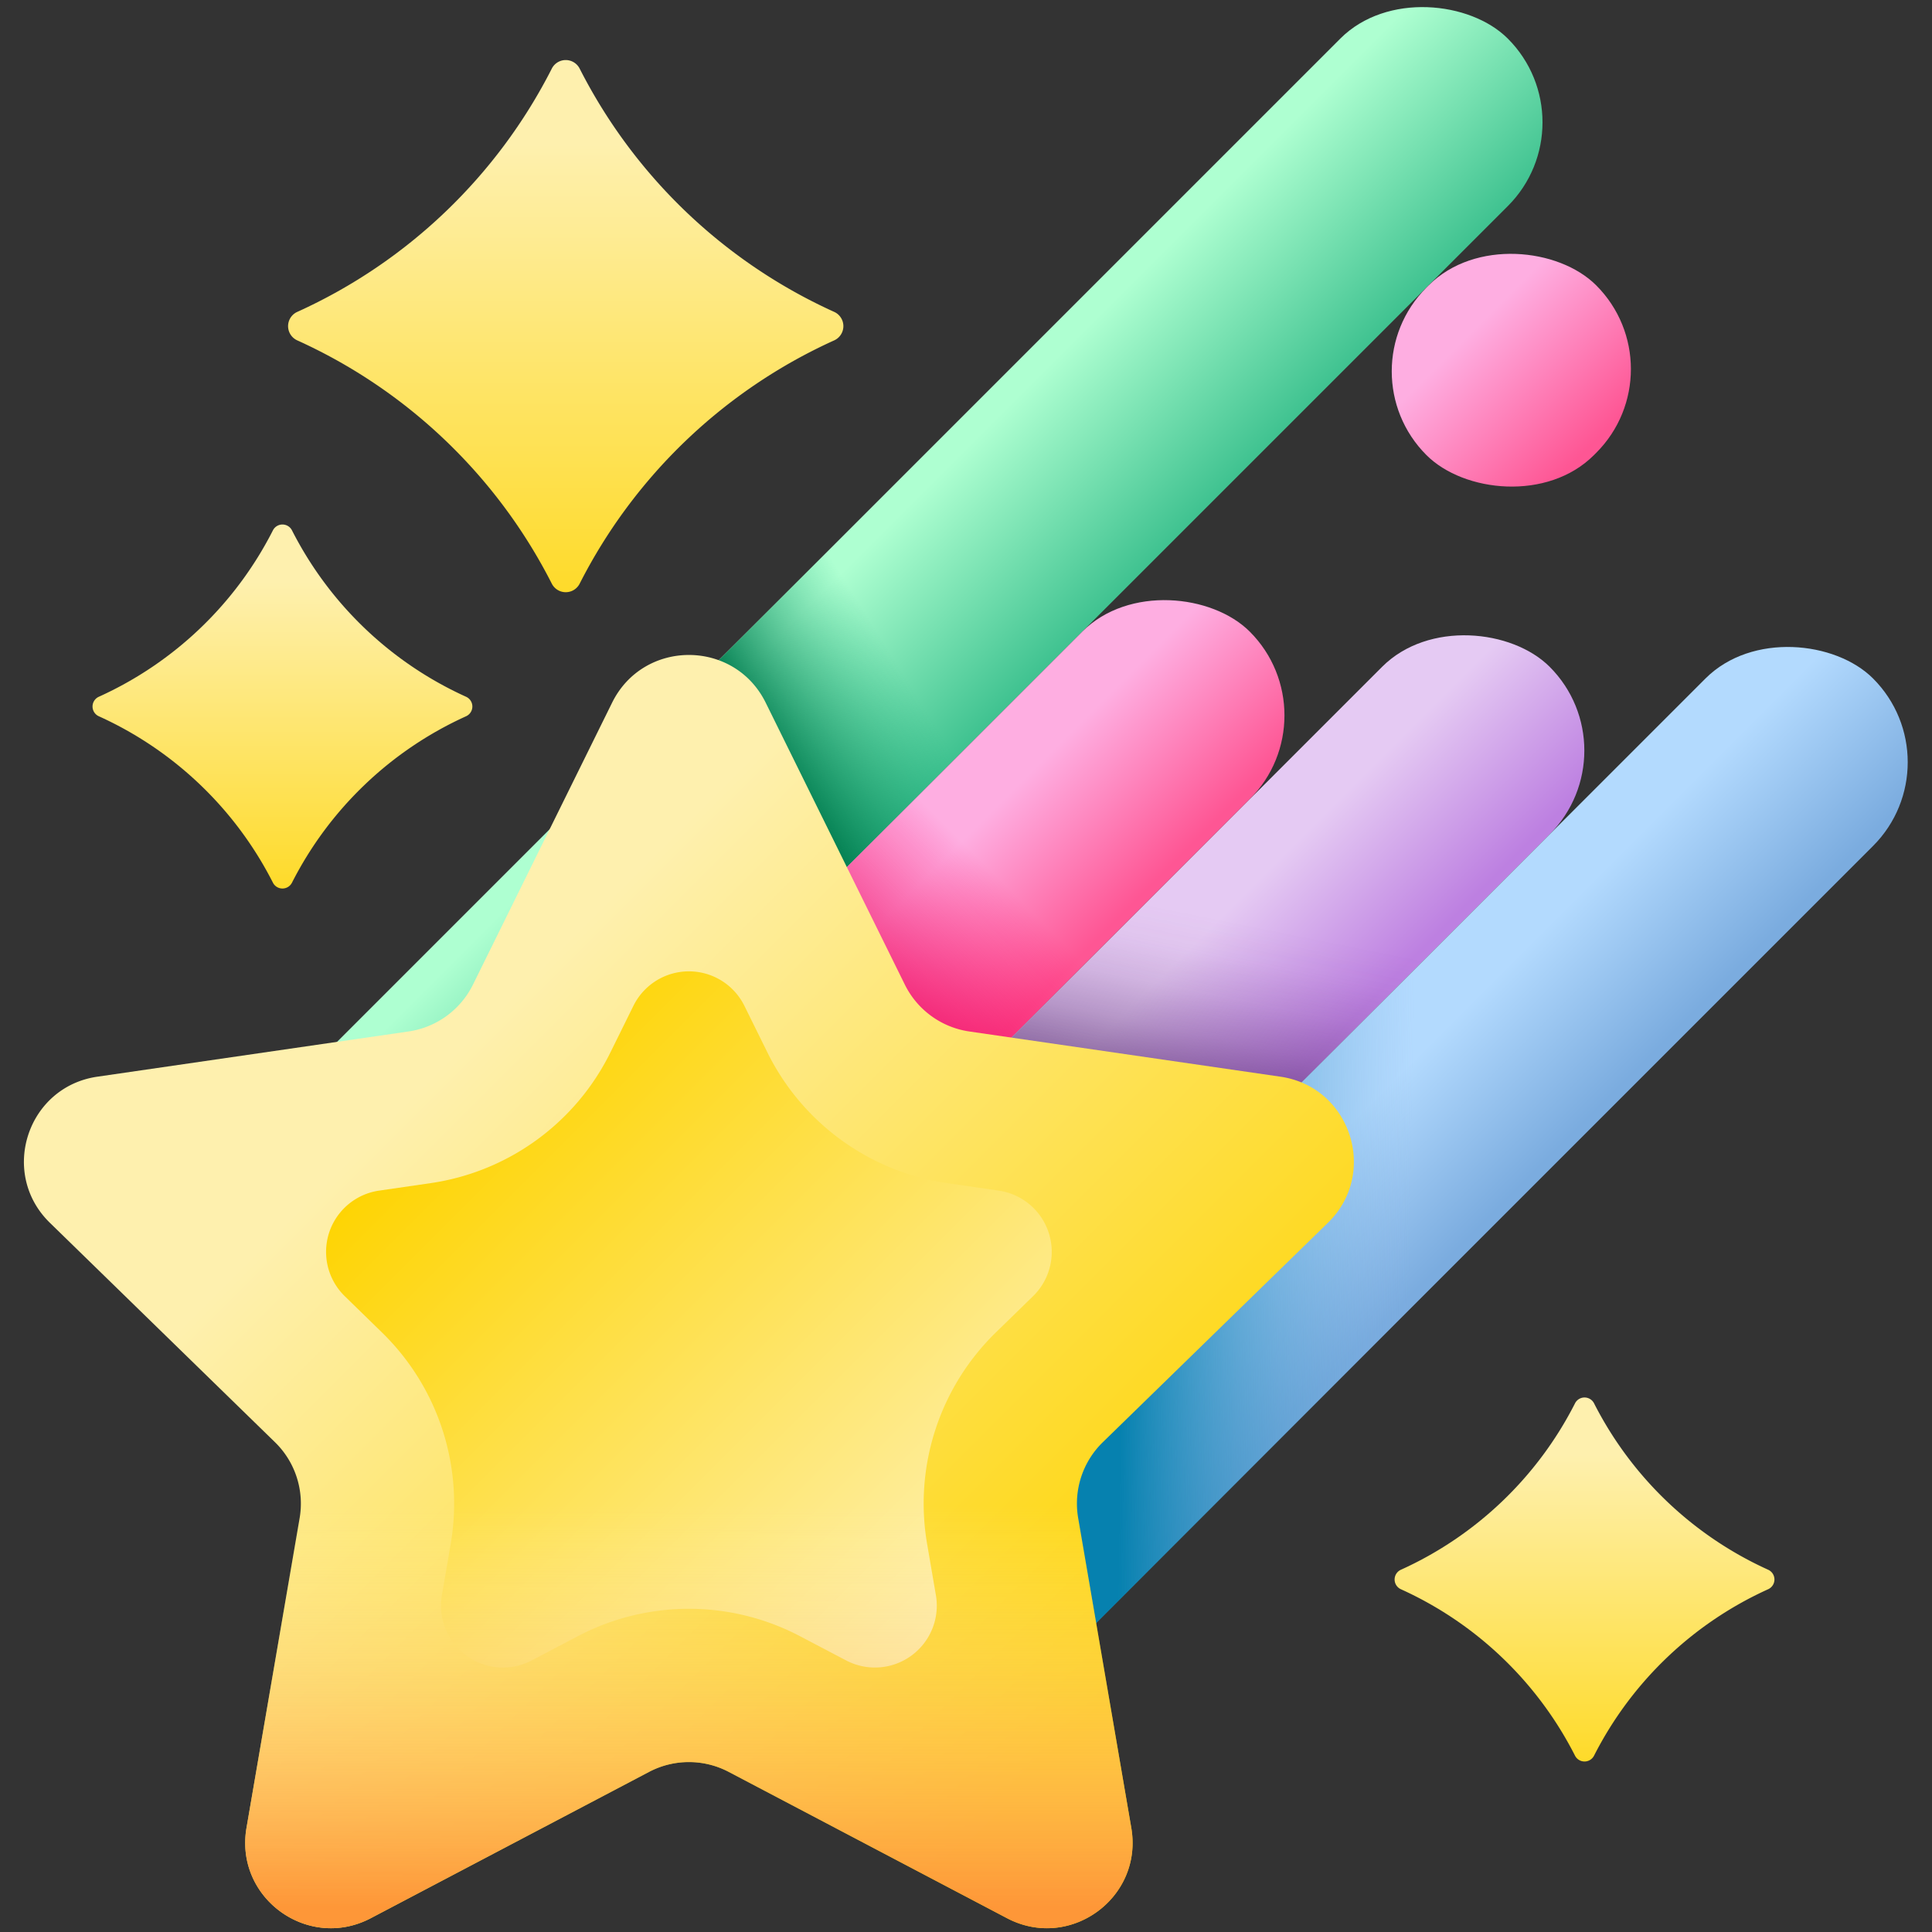 <svg height="512" viewBox="0 0 512 512" width="512" xmlns="http://www.w3.org/2000/svg" xmlns:xlink="http://www.w3.org/1999/xlink"><rect x="0" y="0" width="512" height="512" fill="#333333" stroke="none"/><linearGradient id="linear-gradient" gradientUnits="userSpaceOnUse" x1="149.924" x2="149.924" y1="38.21" y2="192.607"><stop offset="0" stop-color="#fef0ae"/><stop offset="1" stop-color="#fed402"/></linearGradient><linearGradient id="linear-gradient-2" x1="74.852" x2="74.852" xlink:href="#linear-gradient" y1="154.253" y2="259.862"/><linearGradient id="linear-gradient-3" x1="419.917" x2="419.917" xlink:href="#linear-gradient" y1="385.603" y2="491.212"/><linearGradient id="linear-gradient-4" gradientTransform="matrix(.707 .707 -.707 .707 188.55 -124.413)" gradientUnits="userSpaceOnUse" x1="226.908" x2="277.222" y1="147.847" y2="198.161"><stop offset="0" stop-color="#aeffd1"/><stop offset="1" stop-color="#22b27f"/></linearGradient><linearGradient id="linear-gradient-5" gradientUnits="userSpaceOnUse" x1="241.352" x2="205.956" y1="181.831" y2="203.881"><stop offset="0" stop-color="#22b27f" stop-opacity="0"/><stop offset="1" stop-color="#017b4e"/></linearGradient><linearGradient id="linear-gradient-6" gradientTransform="translate(57.304 100.021)" gradientUnits="userSpaceOnUse" x1="175.157" x2="175.157" y1="151.495" y2="195.165"><stop offset="0" stop-color="#feaee1"/><stop offset="1" stop-color="#fe5694"/></linearGradient><linearGradient id="linear-gradient-7" gradientUnits="userSpaceOnUse" x1="265.251" x2="222.307" y1="233.394" y2="276.337"><stop offset="0" stop-color="#fe0364" stop-opacity="0"/><stop offset="1" stop-color="#e30256"/></linearGradient><linearGradient id="linear-gradient-8" gradientTransform="translate(-12.327 -68.085)" x1="412.895" x2="412.895" xlink:href="#linear-gradient-6" y1="151.495" y2="195.165"/><linearGradient id="linear-gradient-9" gradientUnits="userSpaceOnUse" x1="294.403" x2="294.403" y1="278.371" y2="322.041"><stop offset="0" stop-color="#e5caf3"/><stop offset="1" stop-color="#bd80e1"/></linearGradient><linearGradient id="linear-gradient-10" gradientUnits="userSpaceOnUse" x1="299.95" x2="288.925" y1="238.689" y2="293.234"><stop offset="0" stop-color="#5b3374" stop-opacity="0"/><stop offset=".173" stop-color="#5b3374" stop-opacity=".039"/><stop offset=".363" stop-color="#5b3374" stop-opacity=".152"/><stop offset=".56" stop-color="#5b3374" stop-opacity=".341"/><stop offset=".763" stop-color="#5b3374" stop-opacity=".605"/><stop offset=".968" stop-color="#5b3374" stop-opacity=".942"/><stop offset="1" stop-color="#5b3374"/></linearGradient><linearGradient id="linear-gradient-11" gradientUnits="userSpaceOnUse" x1="359.459" x2="359.459" y1="302.113" y2="345.782"><stop offset="0" stop-color="#b3dafe"/><stop offset="1" stop-color="#7bacdf"/></linearGradient><linearGradient id="linear-gradient-12" gradientUnits="userSpaceOnUse" x1="373.359" x2="297.344" y1="352.682" y2="351.521"><stop offset="0" stop-color="#7bacdf" stop-opacity="0"/><stop offset="1" stop-color="#0681af"/></linearGradient><linearGradient id="linear-gradient-13" x1="106.699" x2="279.81" xlink:href="#linear-gradient" y1="292.815" y2="465.926"/><linearGradient id="linear-gradient-14" x1="249.191" x2="114.069" xlink:href="#linear-gradient" y1="430.012" y2="294.891"/><linearGradient id="linear-gradient-15" gradientUnits="userSpaceOnUse" x1="182.566" x2="182.566" y1="399.152" y2="505.193"><stop offset="0" stop-color="#fef0ae" stop-opacity="0"/><stop offset="1" stop-color="#fe9738"/></linearGradient><g id="_4_Star" data-name="4 Star"><path d="m146.23 154.669a140.777 140.777 0 0 0 -67.46-64.469 4.145 4.145 0 0 1 0-7.542 140.782 140.782 0 0 0 67.46-64.472 4.141 4.141 0 0 1 7.389 0 140.782 140.782 0 0 0 67.46 64.472 4.145 4.145 0 0 1 0 7.542 140.777 140.777 0 0 0 -67.46 64.472 4.141 4.141 0 0 1 -7.389-.003z" fill="url(#linear-gradient)"/><path d="m72.325 233.912a96.293 96.293 0 0 0 -46.143-44.1 2.835 2.835 0 0 1 0-5.159 96.291 96.291 0 0 0 46.143-44.1 2.832 2.832 0 0 1 5.054 0 96.3 96.3 0 0 0 46.144 44.1 2.836 2.836 0 0 1 0 5.159 96.3 96.3 0 0 0 -46.144 44.1 2.832 2.832 0 0 1 -5.054 0z" fill="url(#linear-gradient-2)"/><path d="m417.39 465.262a96.3 96.3 0 0 0 -46.144-44.1 2.835 2.835 0 0 1 0-5.159 96.3 96.3 0 0 0 46.144-44.1 2.832 2.832 0 0 1 5.054 0 96.291 96.291 0 0 0 46.143 44.097 2.835 2.835 0 0 1 0 5.159 96.293 96.293 0 0 0 -46.143 44.1 2.832 2.832 0 0 1 -5.054.003z" fill="url(#linear-gradient-3)"/><rect fill="url(#linear-gradient-4)" height="62.789" rx="31.394" transform="matrix(.707 -.707 .707 .707 -45.352 221.298)" width="438.966" x="24.972" y="133.999"/><path d="m174.826 279.42 106.717-106.717-44.398-44.398-62.319 62.319z" fill="url(#linear-gradient-5)"/><rect fill="url(#linear-gradient-6)" height="62.789" rx="31.394" transform="matrix(.707 -.707 .707 .707 -120.133 242.338)" width="279.468" x="92.728" y="234.788"/><path d="m174.826 279.42v88.38a31.692 31.692 0 0 0 3.227-2.808l147.888-147.892-44.4-44.4z" fill="url(#linear-gradient-7)"/><rect fill="url(#linear-gradient-8)" height="62.789" rx="31.394" transform="matrix(.707 -.707 .707 .707 47.973 311.97)" width="63.632" x="368.752" y="66.683"/><rect fill="url(#linear-gradient-9)" height="62.789" rx="31.394" transform="matrix(.707 -.707 .707 .707 -120.981 294.003)" width="329.086" x="129.86" y="261.644"/><path d="m355.81 187.233-177.757 177.757a31.639 31.639 0 0 0 -3.227 3.783v36.827a31.727 31.727 0 0 0 3.227 3.784 31.394 31.394 0 0 0 44.4 0l177.755-177.753z" fill="url(#linear-gradient-10)"/><rect fill="url(#linear-gradient-11)" height="62.789" rx="31.394" transform="matrix(.707 -.707 .707 .707 -118.714 346.958)" width="387.514" x="165.701" y="285.385"/><path d="m391.154 240.685-168.7 168.7a31.394 31.394 0 0 0 0 44.4 31.394 31.394 0 0 0 44.4 0l168.7-168.7z" fill="url(#linear-gradient-12)"/><path d="m202.922 186.225 36.871 74.71a22.7 22.7 0 0 0 17.092 12.418l82.447 11.98c18.619 2.706 26.054 25.587 12.581 38.719l-59.66 58.154a22.7 22.7 0 0 0 -6.528 20.092l14.084 82.114c3.18 18.544-16.283 32.685-32.937 23.93l-73.743-38.769a22.7 22.7 0 0 0 -21.126 0l-73.743 38.769c-16.654 8.755-36.117-5.386-32.937-23.93l14.084-82.112a22.7 22.7 0 0 0 -6.528-20.092l-59.66-58.154c-13.473-13.134-6.038-36.015 12.581-38.721l82.447-11.98a22.7 22.7 0 0 0 17.092-12.418l36.871-74.71c8.327-16.871 32.39-16.871 40.712 0z" fill="url(#linear-gradient-13)"/><path d="m212.031 433.62a63.322 63.322 0 0 0 -58.928 0l-12.2 6.413a16.4 16.4 0 0 1 -23.793-17.287l2.329-13.58a63.308 63.308 0 0 0 -18.211-56.047l-9.864-9.619a16.4 16.4 0 0 1 9.088-27.97l13.637-1.982a63.305 63.305 0 0 0 47.673-34.635l6.1-12.357a16.4 16.4 0 0 1 29.41 0l6.1 12.355a63.313 63.313 0 0 0 47.678 34.638l13.634 1.981a16.4 16.4 0 0 1 9.088 27.97l-9.867 9.618a63.308 63.308 0 0 0 -18.211 56.043l2.329 13.582a16.4 16.4 0 0 1 -23.793 17.287z" fill="url(#linear-gradient-14)"/><path d="m316.539 358.533h-267.946l24.286 23.673a22.7 22.7 0 0 1 6.528 20.094l-14.084 82.112c-3.18 18.544 16.283 32.685 32.937 23.93l73.74-38.769a22.7 22.7 0 0 1 21.126 0l73.743 38.769c16.654 8.755 36.117-5.386 32.937-23.93l-14.081-82.112a22.7 22.7 0 0 1 6.528-20.092z" fill="url(#linear-gradient-15)"/></g></svg>